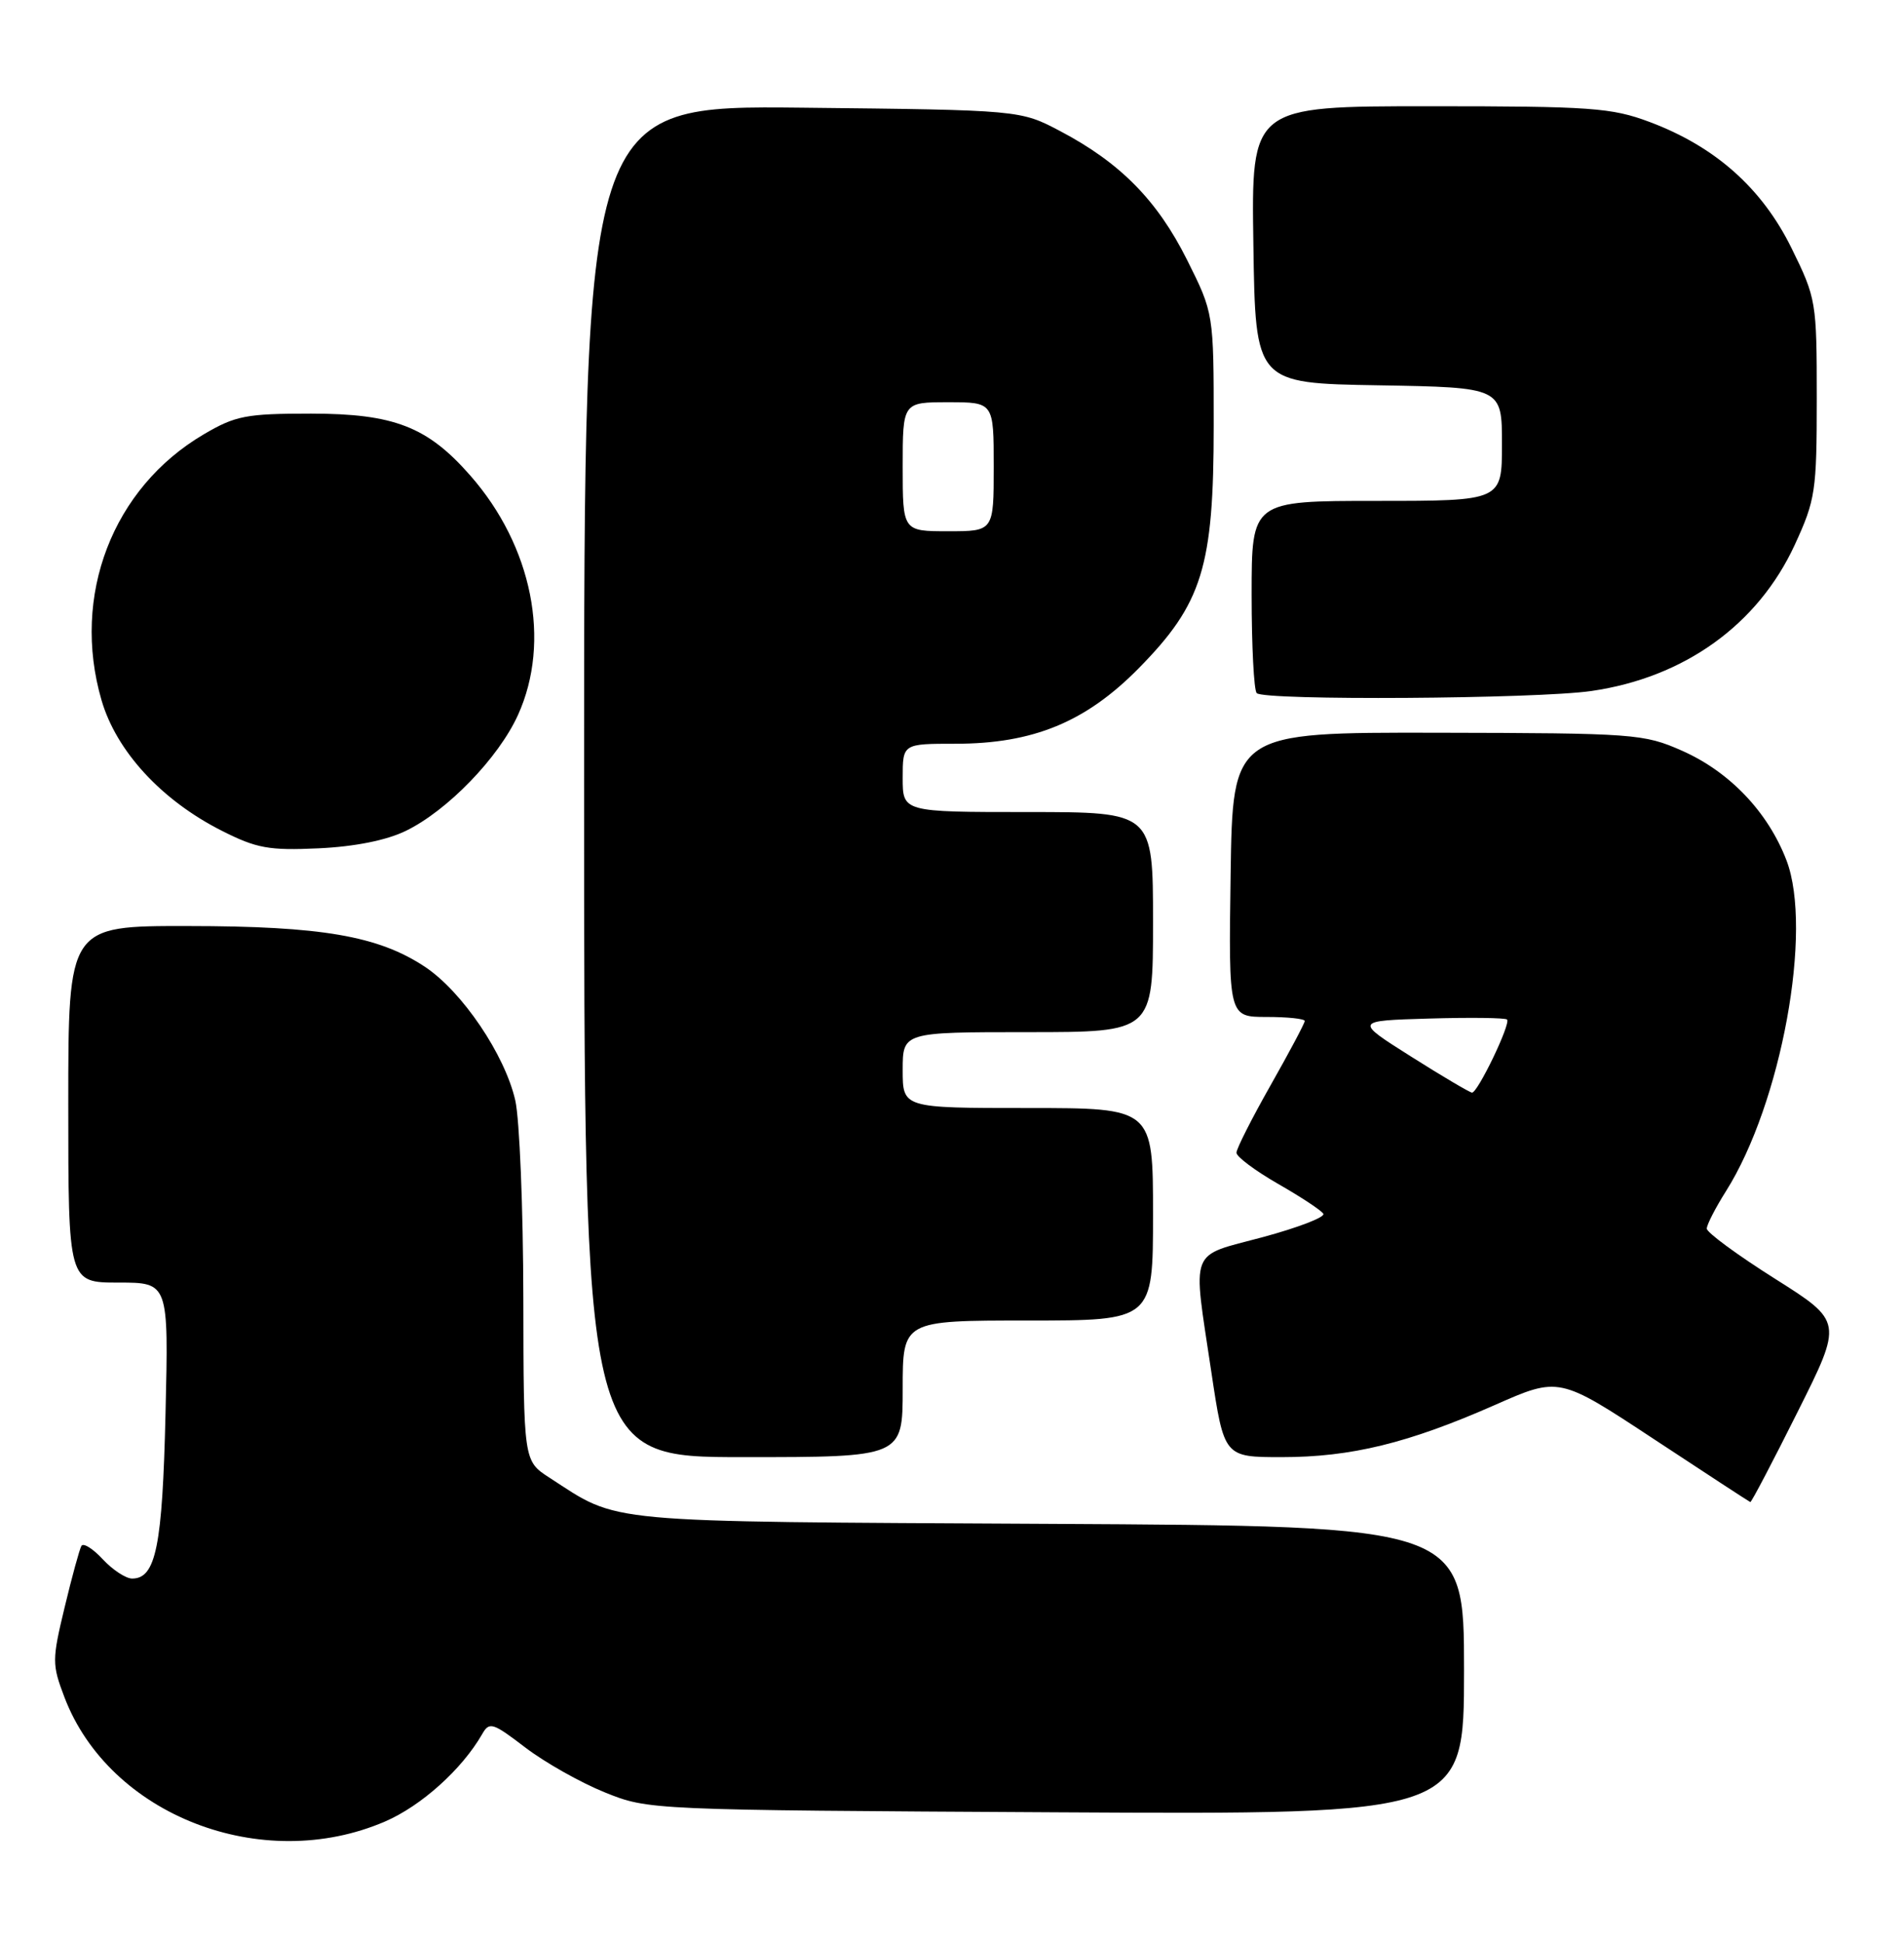 <?xml version="1.0" encoding="UTF-8" standalone="no"?>
<!DOCTYPE svg PUBLIC "-//W3C//DTD SVG 1.1//EN" "http://www.w3.org/Graphics/SVG/1.1/DTD/svg11.dtd" >
<svg xmlns="http://www.w3.org/2000/svg" xmlns:xlink="http://www.w3.org/1999/xlink" version="1.1" viewBox="0 0 251 256">
 <g >
 <path fill="currentColor"
d=" M 50.74 240.02 C 55.53 237.96 60.89 233.14 63.55 228.52 C 64.51 226.83 64.93 226.96 69.26 230.27 C 71.83 232.23 76.53 234.88 79.72 236.17 C 85.49 238.50 85.58 238.50 139.25 238.80 C 193.00 239.10 193.00 239.10 193.00 220.09 C 193.00 201.08 193.00 201.08 138.25 200.79 C 78.58 200.47 81.80 200.77 72.42 194.70 C 69.02 192.50 69.02 192.50 68.99 171.00 C 68.97 159.18 68.49 147.47 67.93 145.00 C 66.56 138.98 60.92 130.63 56.00 127.38 C 49.86 123.32 42.39 122.03 24.75 122.02 C 9.00 122.00 9.00 122.00 9.00 145.50 C 9.00 169.00 9.00 169.00 15.61 169.00 C 22.23 169.00 22.23 169.00 21.82 186.25 C 21.41 203.75 20.55 208.00 17.42 208.00 C 16.59 208.00 14.84 206.85 13.54 205.45 C 12.24 204.05 10.98 203.26 10.73 203.70 C 10.48 204.14 9.48 207.78 8.52 211.79 C 6.85 218.73 6.85 219.31 8.50 223.65 C 14.44 239.20 34.54 246.99 50.74 240.02 Z  M 236.96 186.07 C 242.94 174.14 242.94 174.14 233.97 168.48 C 229.04 165.37 225.00 162.40 225.00 161.89 C 225.00 161.38 226.14 159.16 227.53 156.96 C 234.83 145.39 239.01 122.55 235.51 113.37 C 233.07 107.00 228.02 101.70 221.74 98.92 C 216.69 96.69 215.50 96.60 189.50 96.55 C 162.50 96.50 162.50 96.50 162.23 115.25 C 161.96 134.00 161.96 134.00 166.98 134.00 C 169.74 134.00 172.00 134.24 172.00 134.53 C 172.00 134.83 169.97 138.64 167.50 143.00 C 165.03 147.36 163.00 151.36 163.00 151.89 C 163.00 152.42 165.47 154.26 168.48 155.99 C 171.49 157.71 174.18 159.48 174.45 159.93 C 174.73 160.37 171.14 161.75 166.48 163.01 C 156.64 165.65 157.21 164.17 159.68 180.73 C 161.37 192.00 161.37 192.00 168.97 192.00 C 178.12 192.00 185.64 190.16 197.02 185.15 C 205.53 181.39 205.53 181.39 218.02 189.62 C 224.88 194.14 230.61 197.88 230.74 197.92 C 230.88 197.97 233.68 192.63 236.96 186.07 Z  M 119.00 183.00 C 119.00 174.00 119.00 174.00 135.50 174.00 C 152.00 174.00 152.00 174.00 152.00 160.00 C 152.00 146.00 152.00 146.00 135.50 146.00 C 119.00 146.00 119.00 146.00 119.00 141.00 C 119.00 136.00 119.00 136.00 135.50 136.00 C 152.00 136.00 152.00 136.00 152.00 121.50 C 152.00 107.00 152.00 107.00 135.50 107.00 C 119.00 107.00 119.00 107.00 119.00 102.50 C 119.00 98.00 119.00 98.00 125.96 98.00 C 136.19 98.00 143.13 95.14 150.11 88.06 C 158.51 79.52 160.00 74.72 160.00 56.10 C 160.00 41.27 160.00 41.27 156.48 34.23 C 152.56 26.40 147.68 21.45 139.79 17.29 C 134.50 14.50 134.50 14.50 105.75 14.19 C 77.00 13.89 77.00 13.89 77.00 102.94 C 77.00 192.00 77.00 192.00 98.00 192.00 C 119.00 192.00 119.00 192.00 119.00 183.00 Z  M 53.50 109.48 C 58.98 106.82 65.73 99.85 68.29 94.20 C 72.68 84.51 70.18 71.96 61.99 62.65 C 56.35 56.22 51.94 54.51 41.00 54.50 C 32.45 54.50 31.04 54.77 26.86 57.23 C 14.84 64.29 9.38 78.49 13.38 92.25 C 15.34 98.99 21.29 105.45 29.23 109.46 C 33.83 111.79 35.46 112.08 42.00 111.78 C 46.77 111.56 50.96 110.72 53.50 109.48 Z  M 209.79 91.05 C 222.04 89.28 231.73 82.32 236.59 71.81 C 239.33 65.86 239.50 64.75 239.50 52.48 C 239.50 39.74 239.43 39.31 236.17 32.69 C 232.28 24.79 226.11 19.31 217.46 16.07 C 212.44 14.19 209.75 14.00 188.44 14.00 C 164.95 14.00 164.95 14.00 165.23 32.25 C 165.50 50.50 165.50 50.50 181.75 50.77 C 198.00 51.05 198.00 51.05 198.00 58.52 C 198.00 66.00 198.00 66.00 181.50 66.00 C 165.00 66.00 165.00 66.00 165.00 78.33 C 165.00 85.12 165.30 90.97 165.67 91.33 C 166.66 92.33 202.54 92.10 209.79 91.05 Z  M 186.02 139.22 C 178.54 134.50 178.54 134.50 188.40 134.21 C 193.82 134.05 198.45 134.11 198.67 134.34 C 199.20 134.86 194.80 144.01 194.05 143.97 C 193.75 143.95 190.13 141.82 186.02 139.22 Z  M 119.00 61.50 C 119.00 53.00 119.00 53.00 125.00 53.00 C 131.00 53.00 131.00 53.00 131.00 61.50 C 131.00 70.00 131.00 70.00 125.00 70.00 C 119.00 70.00 119.00 70.00 119.00 61.50 Z "/>
</g>
</svg>